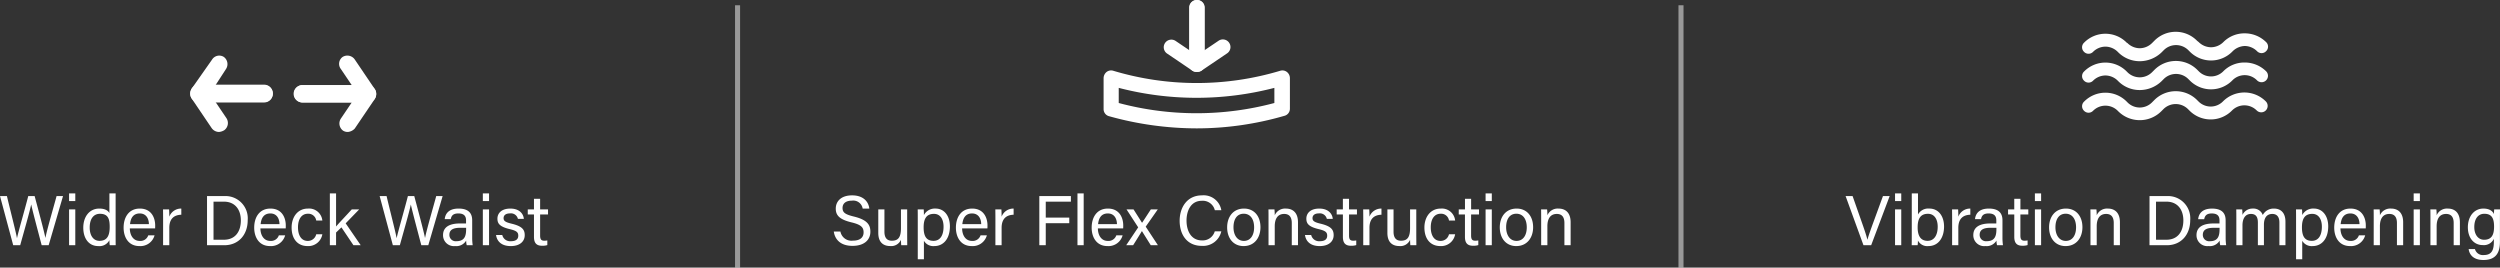 <svg id="Group_2880" data-name="Group 2880" xmlns="http://www.w3.org/2000/svg" viewBox="230.308 -7566.545 495.528 53.045">
  <rect x="230.308" y="-7566.545" width="495.528" height="53.045" fill="#333333" stroke="none"/>
  <defs>
    <style>
      .cls-1 {
        fill: #fff;
      }

      .cls-2 {
        fill: none;
        stroke: #fff;
        opacity: 0.5;
      }
    </style>
  </defs>
  <path id="Path_1540" data-name="Path 1540" class="cls-1" d="M.574-2.716c.21,1.5,1.26,2.842,3.71,2.842,2.38,0,3.542-1.232,3.542-2.8,0-1.26-.49-2.338-3.262-3.01C2.856-6.1,2.31-6.468,2.31-7.378s.658-1.456,1.848-1.456A1.892,1.892,0,0,1,6.3-7.266H7.616C7.476-8.54,6.524-9.884,4.2-9.884,2.03-9.884.966-8.708.966-7.252c0,1.372.8,2.156,3.094,2.716,1.946.462,2.422,1.008,2.422,1.988,0,.924-.6,1.638-2.114,1.638A2.227,2.227,0,0,1,1.89-2.716ZM15.12-7.1H13.888v3.7c0,1.778-.5,2.506-1.806,2.506-1.176,0-1.47-.868-1.47-1.792V-7.1H9.394v4.662c0,2,1.148,2.6,2.352,2.6a2.1,2.1,0,0,0,2.142-1.232c.014.448.028.882.056,1.064h1.19c0-.42-.014-1.372-.014-2.072Zm3.318,9.884V-.882A2.157,2.157,0,0,0,20.51.168c1.722,0,3.08-1.358,3.08-3.906,0-2.156-1.19-3.528-2.828-3.528a2.443,2.443,0,0,0-2.324,1.288c0-.462-.014-.882-.042-1.12h-1.19c.014.546.014,1.148.014,1.736V2.786ZM22.33-3.682c0,1.75-.686,2.814-1.988,2.814-1.484,0-1.96-1.022-1.96-2.688,0-1.736.588-2.66,2.058-2.66C21.644-6.216,22.33-5.194,22.33-3.682Zm8.694.35c.014-.182.014-.364.014-.588,0-1.512-.742-3.346-3.038-3.346-2.156,0-3.22,1.68-3.22,3.794,0,1.82.91,3.64,3.136,3.64a2.9,2.9,0,0,0,3-2.128H29.666A1.635,1.635,0,0,1,27.958-.854c-1.2,0-1.932-1.036-1.946-2.478Zm-4.97-.854c.126-1.246.672-2.114,1.932-2.114,1.2,0,1.792.938,1.806,2.114ZM32.606,0h1.232V-3.444c0-1.792.924-2.562,2.38-2.6V-7.266a2.481,2.481,0,0,0-2.38,1.61c0-.686-.028-1.246-.042-1.442h-1.2c0,.378.014.938.014,1.932Zm8.708,0h1.274V-4.368H47.25V-5.474H42.588V-8.638h4.984V-9.744H41.314Zm8.792,0V-10.276H48.874V0Zm7.826-3.332c.014-.182.014-.364.014-.588,0-1.512-.742-3.346-3.038-3.346-2.156,0-3.22,1.68-3.22,3.794,0,1.82.91,3.64,3.136,3.64a2.9,2.9,0,0,0,3-2.128H56.574A1.635,1.635,0,0,1,54.866-.854c-1.2,0-1.932-1.036-1.946-2.478Zm-4.97-.854c.126-1.246.672-2.114,1.932-2.114,1.2,0,1.792.938,1.806,2.114ZM58.6-7.1l2.31,3.556L58.534,0h1.372c.924-1.456,1.5-2.408,1.736-2.8h.014c.28.462.882,1.414,1.75,2.8H64.82L62.4-3.682,64.792-7.1H63.42c-.84,1.274-1.428,2.2-1.736,2.646H61.67C61.418-4.844,61-5.516,59.99-7.1ZM76.09-2.758A2.5,2.5,0,0,1,73.57-.952c-2.254,0-3.08-2.016-3.08-3.934,0-1.96.868-3.92,3.024-3.92A2.458,2.458,0,0,1,76.1-6.944h1.288a3.556,3.556,0,0,0-3.836-2.94c-2.954,0-4.424,2.394-4.424,5.04,0,2.758,1.47,4.97,4.382,4.97a3.7,3.7,0,0,0,3.878-2.884Zm5.8-4.508c-2.142,0-3.346,1.624-3.346,3.724C78.54-1.4,79.772.168,81.8.168c2.17,0,3.346-1.68,3.346-3.738C85.148-5.8,83.86-7.266,81.886-7.266ZM81.83-6.244c1.33,0,2.058,1.106,2.058,2.7s-.742,2.688-2.03,2.688S79.8-1.988,79.8-3.556C79.8-5.166,80.5-6.244,81.83-6.244ZM86.744,0h1.232V-3.752c0-1.428.532-2.45,1.876-2.45,1.078,0,1.5.714,1.5,1.792V0h1.232V-4.564c0-1.89-1.036-2.7-2.38-2.7a2.227,2.227,0,0,0-2.226,1.33A10.761,10.761,0,0,0,87.92-7.1H86.73c.014.546.014,1.176.014,1.792Zm7.224-2.03c.182,1.274,1.092,2.2,2.926,2.2,1.764,0,2.758-.91,2.758-2.156,0-1.05-.434-1.764-2.59-2.282-1.3-.308-1.6-.574-1.6-1.106,0-.462.308-.938,1.3-.938a1.416,1.416,0,0,1,1.54,1.092h1.176c-.084-.98-.84-2.044-2.674-2.044s-2.562.994-2.562,1.988c0,.966.42,1.6,2.45,2.086,1.358.322,1.68.63,1.68,1.3,0,.644-.406,1.092-1.442,1.092A1.6,1.6,0,0,1,95.2-2.03ZM100.254-6.1h1.232v4.452c0,1.176.476,1.75,1.582,1.75a3.267,3.267,0,0,0,1.064-.126V-.952a3.248,3.248,0,0,1-.616.056c-.644,0-.812-.35-.812-1.05V-6.1h1.568V-7.1H102.7V-9.2h-1.218v2.1h-1.232ZM105.518,0h1.232V-3.444c0-1.792.924-2.562,2.38-2.6V-7.266a2.481,2.481,0,0,0-2.38,1.61c0-.686-.028-1.246-.042-1.442h-1.2c0,.378.014.938.014,1.932Zm10.514-7.1H114.8v3.7c0,1.778-.5,2.506-1.806,2.506-1.176,0-1.47-.868-1.47-1.792V-7.1h-1.218v4.662c0,2,1.148,2.6,2.352,2.6A2.1,2.1,0,0,0,114.8-1.064c.014.448.028.882.056,1.064h1.19c0-.42-.014-1.372-.014-2.072Zm6.482,4.928A1.689,1.689,0,0,1,120.82-.854c-1.232,0-1.918-1.078-1.918-2.7s.714-2.688,1.96-2.688A1.573,1.573,0,0,1,122.514-4.9h1.218a2.641,2.641,0,0,0-2.842-2.366c-2.114,0-3.248,1.75-3.248,3.752,0,2.282,1.2,3.682,3.164,3.682a2.809,2.809,0,0,0,2.926-2.338ZM124.446-6.1h1.232v4.452c0,1.176.476,1.75,1.582,1.75a3.267,3.267,0,0,0,1.064-.126V-.952a3.248,3.248,0,0,1-.616.056c-.644,0-.812-.35-.812-1.05V-6.1h1.568V-7.1H126.9V-9.2h-1.218v2.1h-1.232Zm5.32,6.1H131V-7.1h-1.232ZM131-8.75v-1.526h-1.232V-8.75Zm4.928,1.484c-2.142,0-3.346,1.624-3.346,3.724,0,2.142,1.232,3.71,3.262,3.71,2.17,0,3.346-1.68,3.346-3.738C139.188-5.8,137.9-7.266,135.926-7.266Zm-.056,1.022c1.33,0,2.058,1.106,2.058,2.7s-.742,2.688-2.03,2.688-2.058-1.134-2.058-2.7C133.84-5.166,134.54-6.244,135.87-6.244ZM140.784,0h1.232V-3.752c0-1.428.532-2.45,1.876-2.45,1.078,0,1.5.714,1.5,1.792V0h1.232V-4.564c0-1.89-1.036-2.7-2.38-2.7a2.227,2.227,0,0,0-2.226,1.33A10.76,10.76,0,0,0,141.96-7.1h-1.19c.014.546.014,1.176.014,1.792Z" transform="translate(395 -7517.938)"/>
  <path id="Path_1541" data-name="Path 1541" class="cls-1" d="M5.194,0,8.862-9.744H7.532L5.74-4.844C5.222-3.43,4.676-1.918,4.466-1.12H4.438c-.21-.9-.714-2.338-1.218-3.766L1.512-9.744H.126L3.668,0ZM9.926,0h1.232V-7.1H9.926Zm1.232-8.75v-1.526H9.926V-8.75Zm2.086,6.37c0,.784,0,1.582-.014,2.38h1.176a7.624,7.624,0,0,0,.056-.938A2.07,2.07,0,0,0,16.548.168c2,0,3.094-1.708,3.094-3.864,0-2.1-1.12-3.57-2.912-3.57A2.312,2.312,0,0,0,14.476-6.09v-4.186H13.244Zm5.138-1.288c0,1.722-.742,2.8-2,2.8-1.5,0-1.974-1.176-1.974-2.66,0-1.694.532-2.7,2.044-2.7C17.682-6.23,18.382-5.208,18.382-3.668ZM21.238,0H22.47V-3.444c0-1.792.924-2.562,2.38-2.6V-7.266a2.481,2.481,0,0,0-2.38,1.61c0-.686-.028-1.246-.042-1.442h-1.2c0,.378.014.938.014,1.932ZM31.22-4.942c0-1.61-.966-2.324-2.7-2.324-2.044,0-2.646,1.12-2.744,2.1h1.19C27.09-5.712,27.3-6.3,28.476-6.3,29.806-6.3,30-5.544,30-4.914v.6H28.8c-2.114,0-3.36.728-3.36,2.31A2.15,2.15,0,0,0,27.832.168a2.262,2.262,0,0,0,2.2-1.092A3.661,3.661,0,0,0,30.142,0h1.176a11.013,11.013,0,0,1-.1-1.554Zm-1.2,1.708c0,1.288-.224,2.436-1.932,2.436A1.245,1.245,0,0,1,26.7-2.072c0-.994.756-1.386,2.17-1.386h1.148Zm2.31-2.87h1.232v4.452c0,1.176.476,1.75,1.582,1.75A3.267,3.267,0,0,0,36.2-.028V-.952a3.248,3.248,0,0,1-.616.056c-.644,0-.812-.35-.812-1.05V-6.1h1.568V-7.1H34.776V-9.2H33.558v2.1H32.326ZM37.646,0h1.232V-7.1H37.646Zm1.232-8.75v-1.526H37.646V-8.75Zm4.928,1.484c-2.142,0-3.346,1.624-3.346,3.724,0,2.142,1.232,3.71,3.262,3.71,2.17,0,3.346-1.68,3.346-3.738C47.068-5.8,45.78-7.266,43.806-7.266ZM43.75-6.244c1.33,0,2.058,1.106,2.058,2.7s-.742,2.688-2.03,2.688-2.058-1.134-2.058-2.7C41.72-5.166,42.42-6.244,43.75-6.244ZM48.664,0H49.9V-3.752c0-1.428.532-2.45,1.876-2.45,1.078,0,1.5.714,1.5,1.792V0H54.5V-4.564c0-1.89-1.036-2.7-2.38-2.7A2.227,2.227,0,0,0,49.9-5.936,10.761,10.761,0,0,0,49.84-7.1H48.65c.014.546.014,1.176.014,1.792Zm11.7,0H63.8c2.828,0,4.634-2.086,4.634-4.97A4.415,4.415,0,0,0,63.84-9.744H60.368Zm1.288-8.638H63.7c2.38,0,3.374,1.778,3.374,3.7,0,2.2-1.078,3.85-3.374,3.85H61.656Zm13.8,3.7c0-1.61-.966-2.324-2.7-2.324-2.044,0-2.646,1.12-2.744,2.1H71.2c.126-.546.336-1.134,1.512-1.134,1.33,0,1.526.756,1.526,1.386v.6h-1.2c-2.114,0-3.36.728-3.36,2.31A2.15,2.15,0,0,0,72.072.168a2.262,2.262,0,0,0,2.2-1.092A3.661,3.661,0,0,0,74.382,0h1.176a11.013,11.013,0,0,1-.1-1.554Zm-1.2,1.708c0,1.288-.224,2.436-1.932,2.436a1.245,1.245,0,0,1-1.386-1.274c0-.994.756-1.386,2.17-1.386h1.148ZM77.574,0h1.218V-3.934c0-1.344.546-2.268,1.68-2.268s1.372.812,1.372,1.722V0h1.2V-4.074c0-1.26.5-2.128,1.666-2.128,1.106,0,1.4.868,1.4,1.68V0h1.2V-4.662c0-1.918-1.078-2.6-2.24-2.6a2.416,2.416,0,0,0-2.254,1.274A1.956,1.956,0,0,0,80.85-7.266a2.193,2.193,0,0,0-2.058,1.26c0-.364-.028-.882-.056-1.092H77.56c.014.574.014,1.218.014,1.834ZM90.636,2.786V-.882A2.157,2.157,0,0,0,92.708.168c1.722,0,3.08-1.358,3.08-3.906,0-2.156-1.19-3.528-2.828-3.528a2.443,2.443,0,0,0-2.324,1.288c0-.462-.014-.882-.042-1.12H89.4c.014.546.014,1.148.014,1.736V2.786Zm3.892-6.468c0,1.75-.686,2.814-1.988,2.814-1.484,0-1.96-1.022-1.96-2.688,0-1.736.588-2.66,2.058-2.66C93.842-6.216,94.528-5.194,94.528-3.682Zm8.694.35c.014-.182.014-.364.014-.588,0-1.512-.742-3.346-3.038-3.346-2.156,0-3.22,1.68-3.22,3.794,0,1.82.91,3.64,3.136,3.64a2.9,2.9,0,0,0,3-2.128h-1.246a1.635,1.635,0,0,1-1.708,1.106c-1.2,0-1.932-1.036-1.946-2.478Zm-4.97-.854c.126-1.246.672-2.114,1.932-2.114,1.2,0,1.792.938,1.806,2.114ZM104.8,0h1.232V-3.752c0-1.428.532-2.45,1.876-2.45,1.078,0,1.5.714,1.5,1.792V0h1.232V-4.564c0-1.89-1.036-2.7-2.38-2.7a2.227,2.227,0,0,0-2.226,1.33A10.761,10.761,0,0,0,105.98-7.1h-1.19c.014.546.014,1.176.014,1.792Zm7.924,0h1.232V-7.1h-1.232Zm1.232-8.75v-1.526h-1.232V-8.75ZM116.046,0h1.232V-3.752c0-1.428.532-2.45,1.876-2.45,1.078,0,1.5.714,1.5,1.792V0h1.232V-4.564c0-1.89-1.036-2.7-2.38-2.7a2.227,2.227,0,0,0-2.226,1.33,10.761,10.761,0,0,0-.056-1.162h-1.19c.014.546.014,1.176.014,1.792Zm13.776-5.054c0-.672.014-1.638.014-2.044h-1.148c-.014.14-.056.616-.07.938-.154-.476-.728-1.106-2.086-1.106-1.708,0-3.066,1.414-3.066,3.724,0,2.086,1.19,3.514,2.94,3.514a2.175,2.175,0,0,0,2.212-1.246V-.7c0,1.624-.392,2.646-2,2.646a1.626,1.626,0,0,1-1.75-1.19H123.62c.126.966.784,2.17,2.94,2.17,2.324,0,3.262-1.288,3.262-3.57ZM124.74-3.6c0-1.526.672-2.632,1.988-2.632,1.512,0,1.932.952,1.932,2.548,0,1.568-.448,2.6-1.974,2.6C125.524-1.078,124.74-2.1,124.74-3.6Z" transform="translate(596 -7517.938)"/>
  <path id="Path_1442" data-name="Path 1442" class="cls-1" d="M11.431,14.688a5.976,5.976,0,0,1-4.238-1.734l-.128-.128A3.509,3.509,0,0,0,4.624,11.8a3.509,3.509,0,0,0-2.44,1.027,1.242,1.242,0,0,1-1.8,0,1.242,1.242,0,0,1,0-1.8,5.931,5.931,0,0,1,8.477,0l.128.128a3.449,3.449,0,0,0,4.88,0l.45-.45a6.008,6.008,0,0,1,8.541,0l.257.257a3.412,3.412,0,0,0,4.88,0A5.869,5.869,0,0,1,32.237,9.23a6.026,6.026,0,0,1,4.238,1.734,1.271,1.271,0,0,1-1.8,1.8,3.412,3.412,0,0,0-4.88,0,5.931,5.931,0,0,1-8.477,0l-.257-.257a3.449,3.449,0,0,0-4.88,0l-.45.45A6.238,6.238,0,0,1,11.431,14.688Z" transform="translate(643 -7563.385)"/>
  <path id="Path_1443" data-name="Path 1443" class="cls-1" d="M11.431,5.753A6.026,6.026,0,0,1,7.192,4.019L7.064,3.89a3.509,3.509,0,0,0-2.44-1.027A3.509,3.509,0,0,0,2.183,3.89a1.242,1.242,0,0,1-1.8,0,1.242,1.242,0,0,1,0-1.8,5.931,5.931,0,0,1,8.477,0l.128.064a3.509,3.509,0,0,0,2.44,1.027,3.509,3.509,0,0,0,2.44-1.027l.45-.45a5.931,5.931,0,0,1,8.477,0l.321.257a3.509,3.509,0,0,0,2.44,1.027A3.509,3.509,0,0,0,28,1.964,5.869,5.869,0,0,1,32.237.23a6.026,6.026,0,0,1,4.238,1.734,1.242,1.242,0,0,1,0,1.8,1.242,1.242,0,0,1-1.8,0,3.509,3.509,0,0,0-2.44-1.027A3.576,3.576,0,0,0,29.8,3.826a5.931,5.931,0,0,1-8.477,0l-.257-.257a3.449,3.449,0,0,0-4.88,0l-.45.45A6.3,6.3,0,0,1,11.431,5.753Z" transform="translate(643 -7560.165)"/>
  <path id="Path_1444" data-name="Path 1444" class="cls-1" d="M11.431,24a6.026,6.026,0,0,1-4.238-1.734l-.128-.128a3.449,3.449,0,0,0-4.88,0,1.242,1.242,0,0,1-1.8,0,1.242,1.242,0,0,1,0-1.8,5.931,5.931,0,0,1,8.477,0l.128.128a3.412,3.412,0,0,0,4.88,0l.45-.45a5.988,5.988,0,0,1,8.477,0l.257.257a3.412,3.412,0,0,0,4.88,0,5.988,5.988,0,0,1,8.477,0,1.271,1.271,0,1,1-1.8,1.8,3.449,3.449,0,0,0-4.88,0,5.931,5.931,0,0,1-8.477,0L21,21.818a3.449,3.449,0,0,0-4.88,0l-.45.45A6.026,6.026,0,0,1,11.431,24Z" transform="translate(643 -7566.727)"/>
  <path id="Path_1542" data-name="Path 1542" class="cls-1" d="M4.312,0c.616-2.24,1.876-6.594,2.17-8.05H6.5C6.734-6.888,7.98-2.24,8.568,0H9.954L12.8-9.744H11.522c-.532,2-1.89,6.608-2.212,8.288H9.3c-.21-1.162-1.54-6.1-2.128-8.288H5.908c-.63,2.492-1.974,7.084-2.226,8.33H3.668C3.486-2.52,2.436-6.552,1.68-9.744H.308L2.926,0ZM14,0h1.232V-7.1H14Zm1.232-8.75v-1.526H14V-8.75Zm6.762-1.526v3.92c-.182-.406-.742-.91-2-.91-1.96,0-3.178,1.61-3.178,3.794,0,2.156,1.12,3.64,2.954,3.64a2.214,2.214,0,0,0,2.226-1.176A6.964,6.964,0,0,0,22.064,0H23.24c-.014-.686-.014-1.344-.014-2v-8.274ZM18.088-3.514c0-1.722.77-2.716,2.03-2.716,1.6,0,1.932.994,1.932,2.576,0,1.554-.378,2.786-2.03,2.786C18.9-.868,18.088-1.806,18.088-3.514Zm12.964.182c.014-.182.014-.364.014-.588,0-1.512-.742-3.346-3.038-3.346-2.156,0-3.22,1.68-3.22,3.794,0,1.82.91,3.64,3.136,3.64a2.9,2.9,0,0,0,3-2.128H29.694A1.635,1.635,0,0,1,27.986-.854c-1.2,0-1.932-1.036-1.946-2.478Zm-4.97-.854c.126-1.246.672-2.114,1.932-2.114,1.2,0,1.792.938,1.806,2.114ZM32.634,0h1.232V-3.444c0-1.792.924-2.562,2.38-2.6V-7.266a2.481,2.481,0,0,0-2.38,1.61c0-.686-.028-1.246-.042-1.442h-1.2c0,.378.014.938.014,1.932Zm8.708,0h3.43c2.828,0,4.634-2.086,4.634-4.97a4.415,4.415,0,0,0-4.592-4.774H41.342ZM42.63-8.638h2.044c2.38,0,3.374,1.778,3.374,3.7,0,2.2-1.078,3.85-3.374,3.85H42.63ZM56.938-3.332c.014-.182.014-.364.014-.588,0-1.512-.742-3.346-3.038-3.346-2.156,0-3.22,1.68-3.22,3.794,0,1.82.91,3.64,3.136,3.64a2.9,2.9,0,0,0,3-2.128H55.58A1.635,1.635,0,0,1,53.872-.854c-1.2,0-1.932-1.036-1.946-2.478Zm-4.97-.854C52.094-5.432,52.64-6.3,53.9-6.3c1.2,0,1.792.938,1.806,2.114ZM62.986-2.17A1.689,1.689,0,0,1,61.292-.854c-1.232,0-1.918-1.078-1.918-2.7s.714-2.688,1.96-2.688A1.573,1.573,0,0,1,62.986-4.9H64.2a2.641,2.641,0,0,0-2.842-2.366c-2.114,0-3.248,1.75-3.248,3.752,0,2.282,1.2,3.682,3.164,3.682A2.809,2.809,0,0,0,64.2-2.17Zm3.934-8.106H65.688V0H66.92V-2.52l1.064-1.022L70.364,0h1.442L68.824-4.34,71.5-7.1h-1.47c-.952,1.05-2.52,2.688-3.108,3.388ZM79.562,0c.616-2.24,1.876-6.594,2.17-8.05h.014C81.984-6.888,83.23-2.24,83.818,0H85.2l2.842-9.744H86.772c-.532,2-1.89,6.608-2.212,8.288h-.014c-.21-1.162-1.54-6.1-2.128-8.288h-1.26c-.63,2.492-1.974,7.084-2.226,8.33h-.014c-.182-1.106-1.232-5.138-1.988-8.33H75.558L78.176,0ZM93.9-4.942c0-1.61-.966-2.324-2.7-2.324-2.044,0-2.646,1.12-2.744,2.1h1.19c.126-.546.336-1.134,1.512-1.134,1.33,0,1.526.756,1.526,1.386v.6h-1.2c-2.114,0-3.36.728-3.36,2.31A2.15,2.15,0,0,0,90.51.168a2.262,2.262,0,0,0,2.2-1.092A3.661,3.661,0,0,0,92.82,0H94a11.013,11.013,0,0,1-.1-1.554Zm-1.2,1.708c0,1.288-.224,2.436-1.932,2.436a1.245,1.245,0,0,1-1.386-1.274c0-.994.756-1.386,2.17-1.386h1.148ZM96.012,0h1.232V-7.1H96.012Zm1.232-8.75v-1.526H96.012V-8.75ZM98.63-2.03c.182,1.274,1.092,2.2,2.926,2.2,1.764,0,2.758-.91,2.758-2.156,0-1.05-.434-1.764-2.59-2.282-1.3-.308-1.6-.574-1.6-1.106,0-.462.308-.938,1.3-.938a1.416,1.416,0,0,1,1.54,1.092h1.176c-.084-.98-.84-2.044-2.674-2.044s-2.562.994-2.562,1.988c0,.966.42,1.6,2.45,2.086,1.358.322,1.68.63,1.68,1.3,0,.644-.406,1.092-1.442,1.092A1.6,1.6,0,0,1,99.862-2.03ZM104.916-6.1h1.232v4.452c0,1.176.476,1.75,1.582,1.75a3.267,3.267,0,0,0,1.064-.126V-.952a3.248,3.248,0,0,1-.616.056c-.644,0-.812-.35-.812-1.05V-6.1h1.568V-7.1h-1.568V-9.2h-1.218v2.1h-1.232Z" transform="translate(230 -7517.938)"/>
  <path id="Path_1543" data-name="Path 1543" class="cls-2" d="M0,52V0" transform="translate(376.5 -7565.5)"/>
  <path id="Path_1544" data-name="Path 1544" class="cls-2" d="M0,52V0" transform="translate(563.5 -7565.5)"/>
  <path id="Path_1439" data-name="Path 1439" class="cls-1" d="M18.465,30.084a64.859,64.859,0,0,1-17.339-2.4A1.446,1.446,0,0,1,0,26.256v-6.08A1.6,1.6,0,0,1,.6,18.9a1.455,1.455,0,0,1,1.351-.225,57.535,57.535,0,0,0,33.027,0,1.455,1.455,0,0,1,1.351.225,1.567,1.567,0,0,1,.6,1.2v6.08A1.446,1.446,0,0,1,35.8,27.607,62.456,62.456,0,0,1,18.465,30.084ZM3,25.055a59.714,59.714,0,0,0,30.85,0v-3a61.363,61.363,0,0,1-30.85,0Z" transform="translate(449.053 -7571.184)"/>
  <path id="Path_1440" data-name="Path 1440" class="cls-1" d="M24.1,14.261a2.192,2.192,0,0,1-.676-.15A1.418,1.418,0,0,1,22.6,12.76V1.5a1.5,1.5,0,0,1,3,0V9.983L28.38,8.107a1.51,1.51,0,1,1,1.726,2.477L25,14.036A2.6,2.6,0,0,1,24.1,14.261Z" transform="translate(443.416 -7566.545)"/>
  <path id="Path_1441" data-name="Path 1441" class="cls-1" d="M22.42,14.261a1.513,1.513,0,0,1-.826-.225l-5.1-3.453a1.51,1.51,0,0,1,1.726-2.477l2.777,1.877V1.5a1.5,1.5,0,0,1,3,0V12.76a1.581,1.581,0,0,1-.826,1.351A1.485,1.485,0,0,1,22.42,14.261Z" transform="translate(445.098 -7566.545)"/>
  <path id="Path_1463" data-name="Path 1463" class="cls-1" d="M5.667,16.071A1.8,1.8,0,0,1,4.205,15.3L.25,9.451A1.7,1.7,0,0,1,.164,7.646,1.624,1.624,0,0,1,1.712,6.7h12.9a1.719,1.719,0,1,1,0,3.439H4.979L7.128,13.32a1.762,1.762,0,0,1-.43,2.407A2.444,2.444,0,0,1,5.667,16.071Z" transform="translate(268.055 -7556.459)"/>
  <path id="Path_1464" data-name="Path 1464" class="cls-1" d="M14.614,9.283H1.718A1.811,1.811,0,0,1,.17,8.338,1.924,1.924,0,0,1,.256,6.532L4.3.772A1.68,1.68,0,0,1,6.618.256a1.762,1.762,0,0,1,.43,2.407L4.985,5.844h9.629a1.719,1.719,0,1,1,0,3.439Z" transform="translate(268.049 -7555.518)"/>
  <path id="Path_1465" data-name="Path 1465" class="cls-1" d="M38.515,9.283h-12.9a1.719,1.719,0,0,1,0-3.439h9.715L33.185,2.663A1.682,1.682,0,0,1,33.529.256a1.783,1.783,0,0,1,2.407.516l3.955,5.846a1.7,1.7,0,0,1,.086,1.805A1.664,1.664,0,0,1,38.515,9.283Z" transform="translate(264.695 -7555.518)"/>
  <path id="Path_1466" data-name="Path 1466" class="cls-1" d="M34.547,16.085a1.733,1.733,0,0,1-.946-.258,1.762,1.762,0,0,1-.43-2.407l2.149-3.181h-9.8a1.719,1.719,0,1,1,0-3.439h12.9a1.811,1.811,0,0,1,1.548.946,1.924,1.924,0,0,1-.086,1.805L35.922,15.4A2.123,2.123,0,0,1,34.547,16.085Z" transform="translate(264.709 -7556.473)"/>
</svg>
